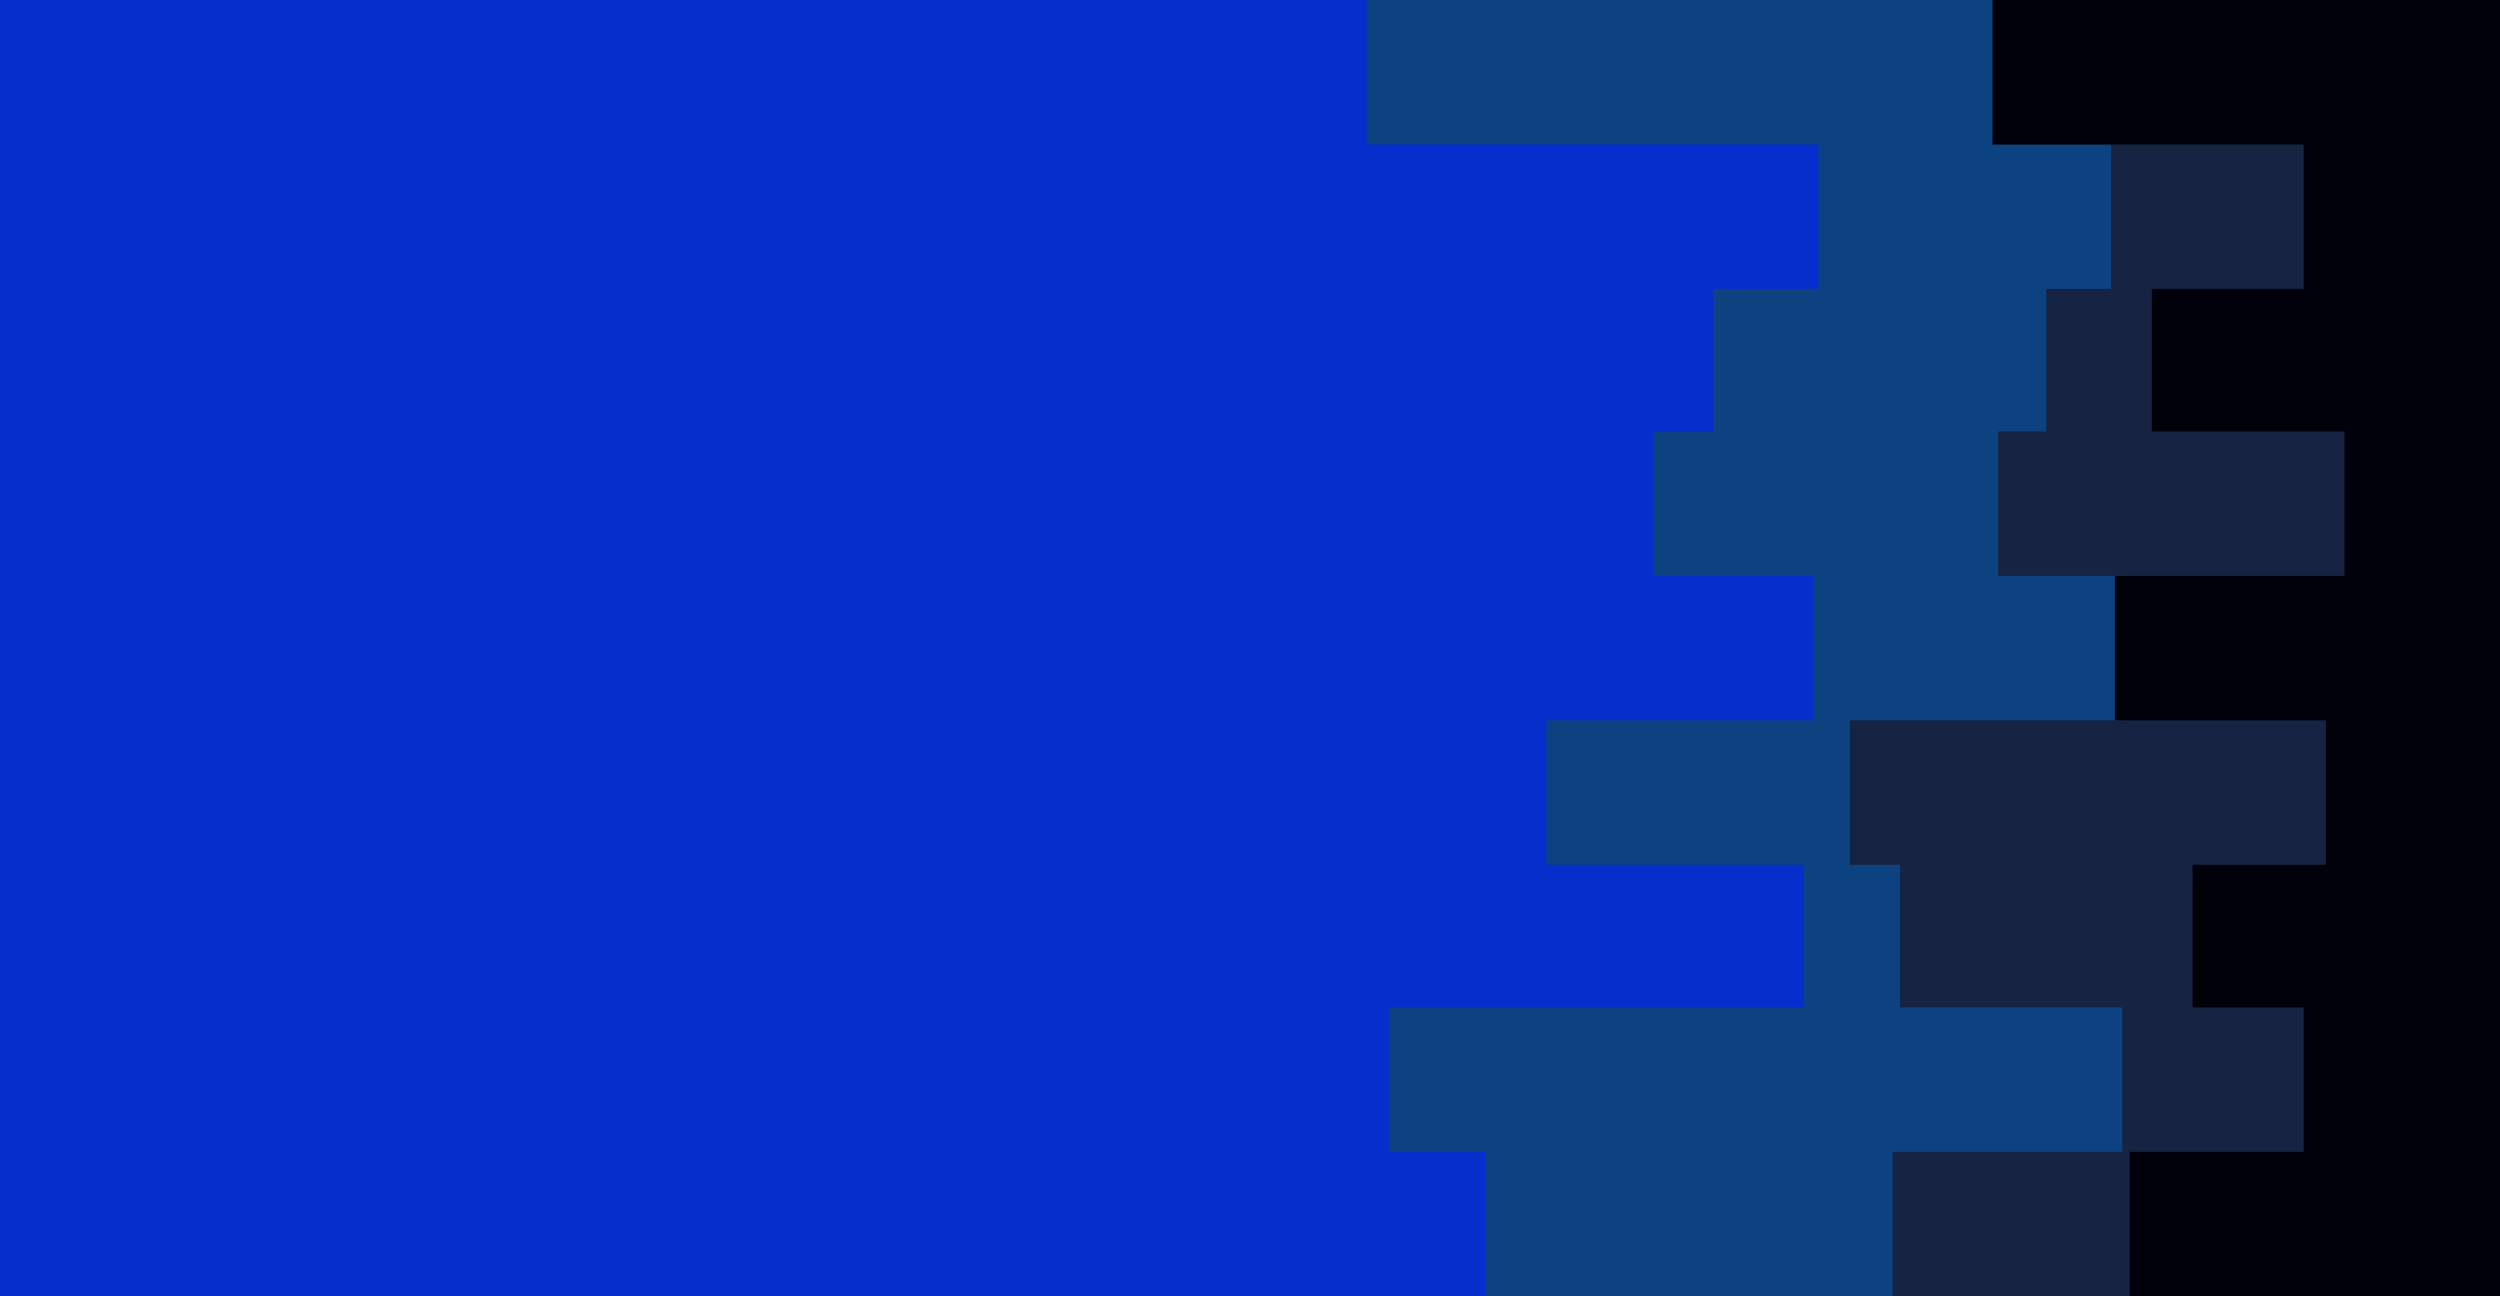 <svg id="visual" viewBox="0 0 1350 700" width="1350" height="700" xmlns="http://www.w3.org/2000/svg" xmlns:xlink="http://www.w3.org/1999/xlink" version="1.1"><rect x="0" y="0" width="1350" height="700" fill="#062ecc"></rect><path d="M875 700L802 700L802 622L750 622L750 544L974 544L974 467L835 467L835 389L979 389L979 311L893 311L893 233L925 233L925 156L982 156L982 78L738 78L738 0L1350 0L1350 78L1350 78L1350 156L1350 156L1350 233L1350 233L1350 311L1350 311L1350 389L1350 389L1350 467L1350 467L1350 544L1350 544L1350 622L1350 622L1350 700L1350 700Z" fill="#0b427f"></path><path d="M917 700L1022 700L1022 622L1146 622L1146 544L1026 544L1026 467L999 467L999 389L1147 389L1147 311L1079 311L1079 233L1105 233L1105 156L1140 156L1140 78L1076 78L1076 0L1350 0L1350 78L1350 78L1350 156L1350 156L1350 233L1350 233L1350 311L1350 311L1350 389L1350 389L1350 467L1350 467L1350 544L1350 544L1350 622L1350 622L1350 700L1350 700Z" fill="#172342"></path><path d="M1155 700L1150 700L1150 622L1244 622L1244 544L1184 544L1184 467L1256 467L1256 389L1142 389L1142 311L1266 311L1266 233L1162 233L1162 156L1244 156L1244 78L1076 78L1076 0L1350 0L1350 78L1350 78L1350 156L1350 156L1350 233L1350 233L1350 311L1350 311L1350 389L1350 389L1350 467L1350 467L1350 544L1350 544L1350 622L1350 622L1350 700L1350 700Z" fill="#01010a"></path></svg>